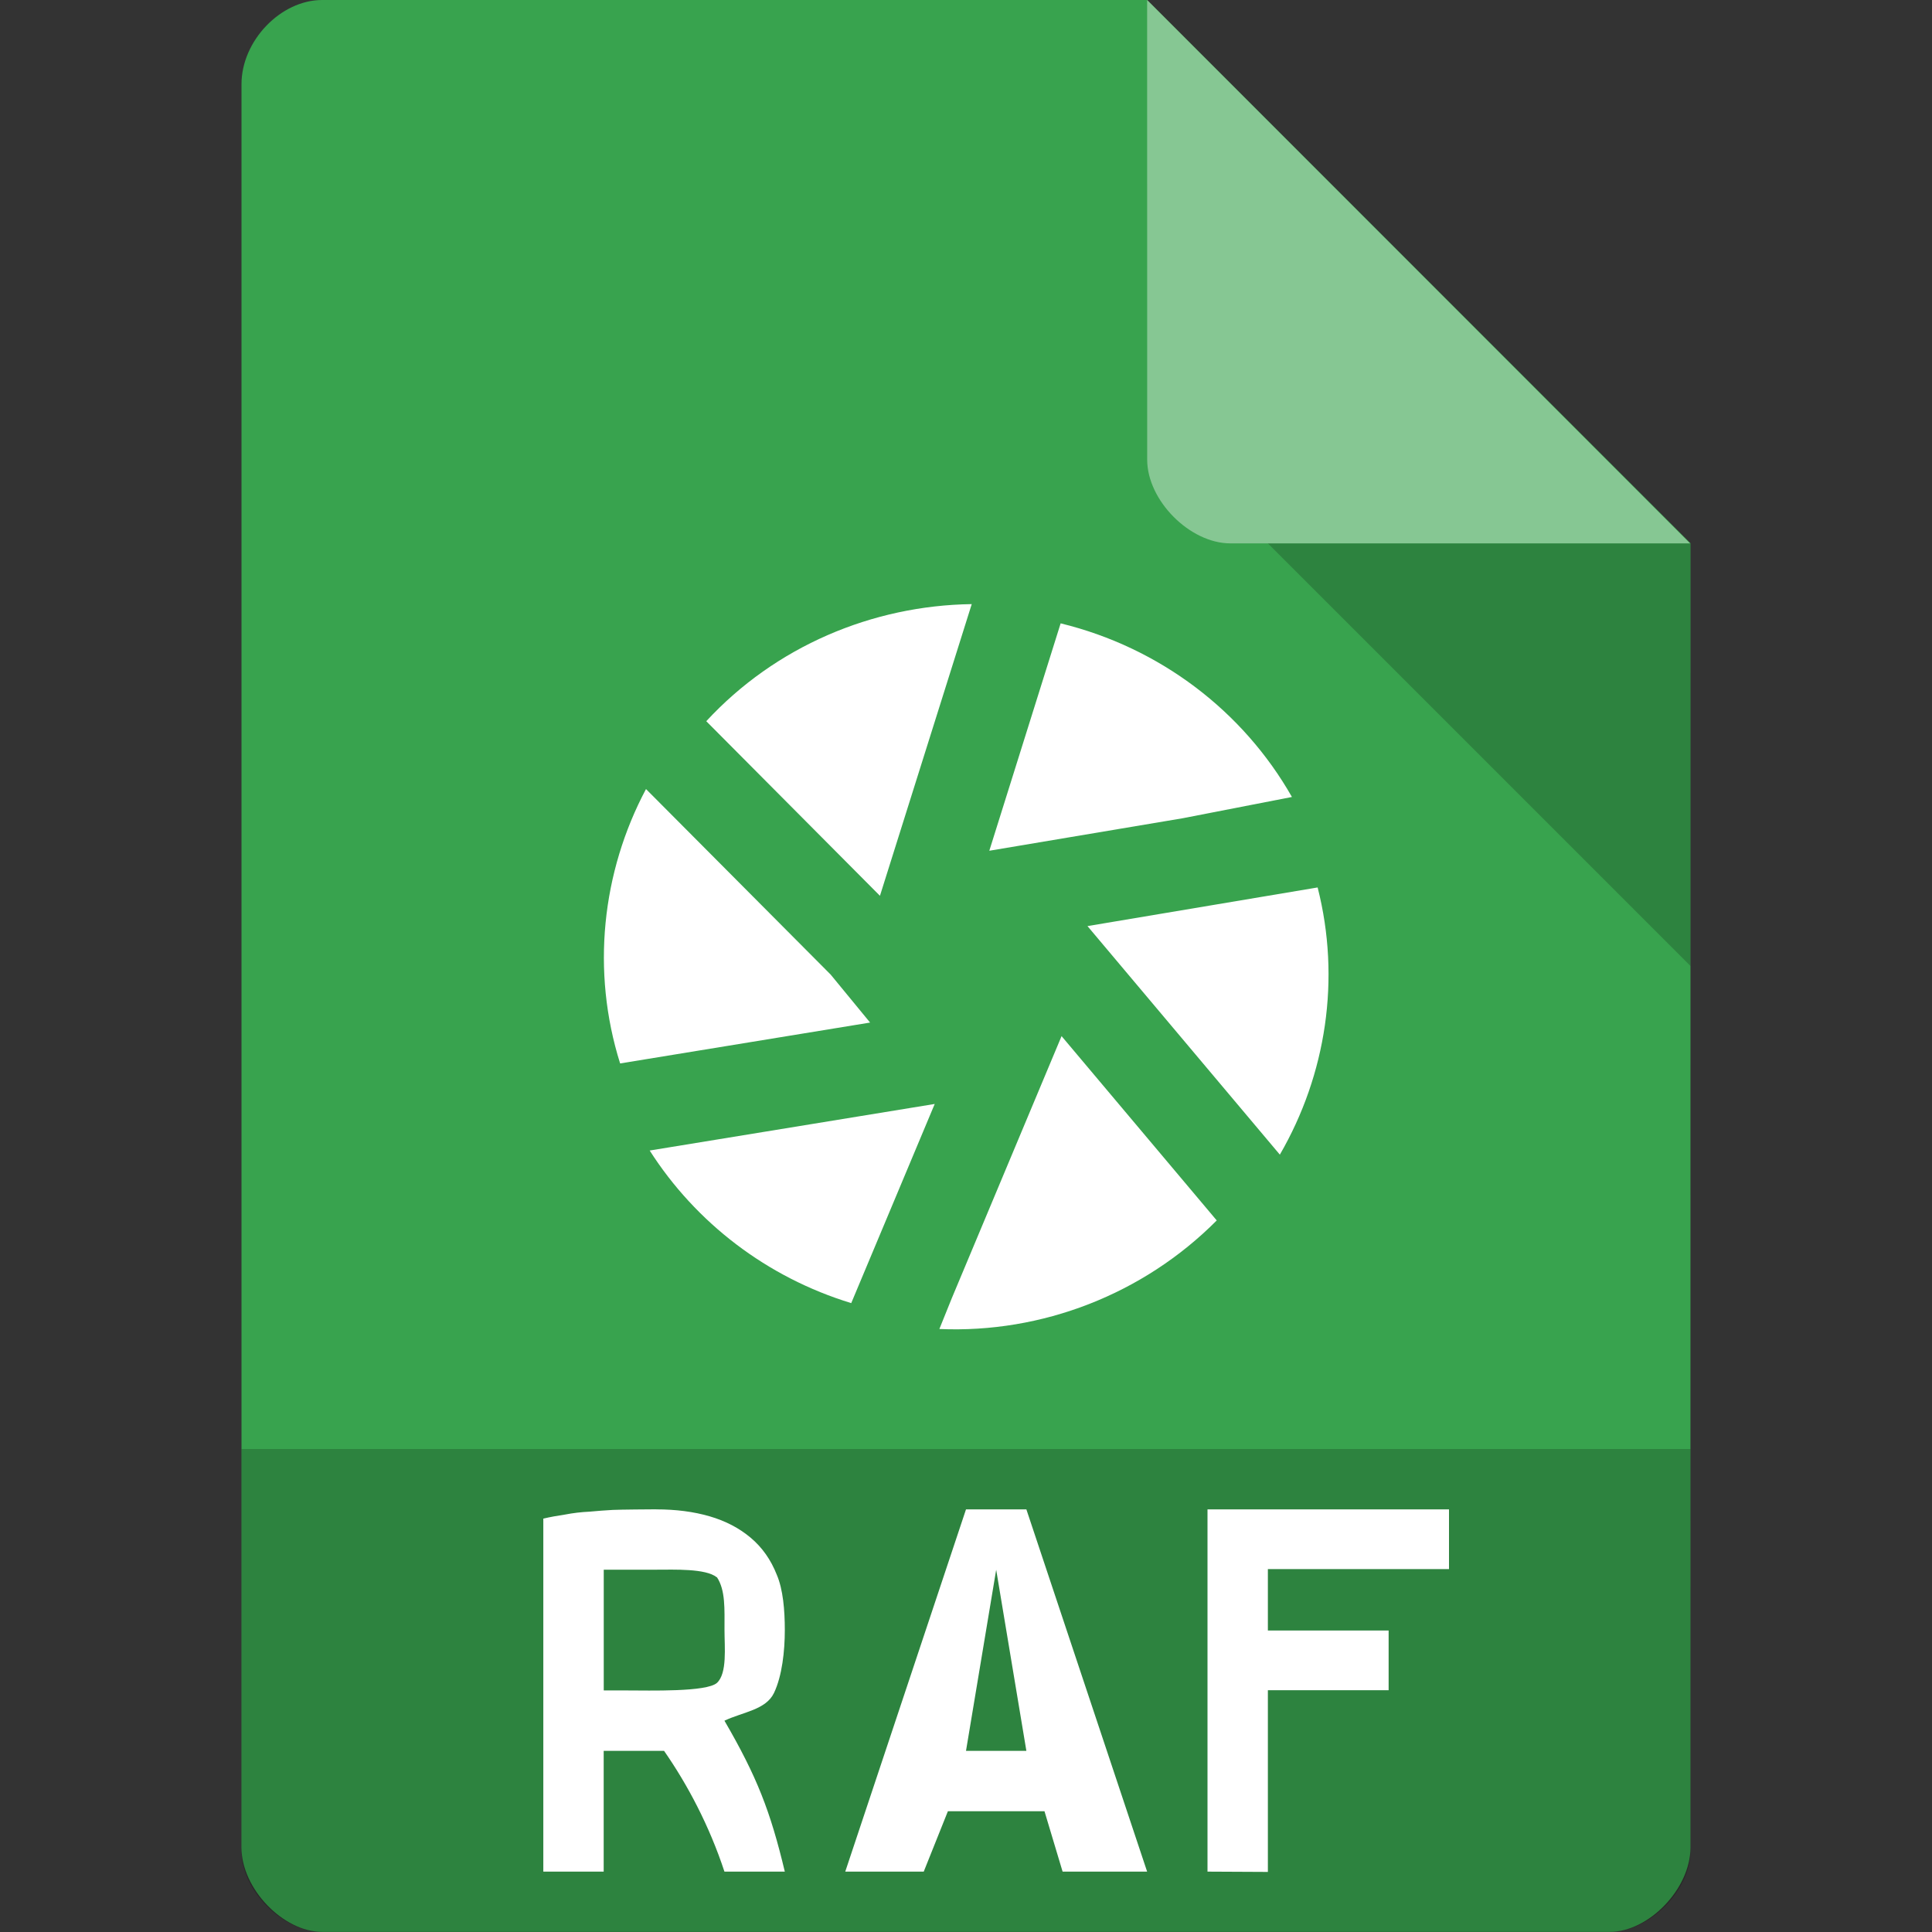 <svg xmlns="http://www.w3.org/2000/svg" viewBox="0 0 32 32">
 <rect x="0" y="0" width="32" height="32" fill="#333333" stroke="none"/>
 <path d="m 5.336 0 c -0.687 0 -1.336 0.676 -1.336 1.394 l 0 29.21 c 0 0.676 0.687 1.394 1.336 1.394 l 21.327 0 c 0.648 0 1.336 -0.717 1.336 -1.394 l 0.001 -21.606 -9 -9 z" style="fill:#38a34e;fill-opacity:1"/>
 <path d="m 21 9 7 7 0 -7 z" style="fill:#000;fill-opacity:0.196"/>
 <path d="m 19 0 8.992 9 -7.613 0 c -0.673 0 -1.378 -0.713 -1.378 -1.386 z" style="fill:#fff;fill-opacity:0.392"/>
 <path d="m 4 24 0 6.668 c 0 0.648 0.688 1.332 1.332 1.332 l 21.336 0 c 0.645 0 1.332 -0.684 1.332 -1.332 l 0 -6.668" style="fill:#000;fill-opacity:0.196"/>
 <path d="m 10.871 25 c 0.325 0 0.619 0.038 0.883 0.115 0.264 0.077 0.49 0.195 0.68 0.355 0.19 0.16 0.334 0.364 0.432 0.613 c 0.104 0.243 0.133 0.585 0.133 0.917 0 0.345 -0.045 0.759 -0.179 1.04 -0.135 0.281 -0.508 0.313 -0.821 0.46 c 0.539 0.928 0.761 1.5 1 2.5 l -1 0 c -0.25 -0.76 -0.612 -1.443 -1 -2 l -1 0 0 2 -1 0 0 -5.847 c 0.11 -0.026 0.23 -0.048 0.359 -0.067 0.135 -0.026 0.27 -0.042 0.405 -0.048 0.135 -0.013 0.264 -0.022 0.386 -0.029 c 0.123 -0.006 0.63 -0.01 0.722 -0.01 m 1 1.125 c -0.184 -0.147 -0.703 -0.125 -1 -0.125 l -0.871 0 l 0 2 0.379 0 c 0.386 0 1.324 0.028 1.496 -0.125 c 0.172 -0.16 0.125 -0.587 0.125 -0.875 c 0 -0.352 0.017 -0.659 -0.125 -0.875 z" style="fill:#fff;fill-opacity:1;stroke:none"/>
 <path d="m 17.6 31 -0.3 -1 -1.6 0 -0.4 1 -1.3 0 2 -6 1 0 2 6 z m -1.6 -2 1 0 -0.5 -3 z" style="fill:#fff;fill-opacity:1;stroke:none"/>
 <path d="m 20 31 0 -6 4 0 0 0.989 -3 0 0 1.017 2 0 0 0.989 -2 0 l 0 3.01" style="fill:#fff;fill-opacity:1;stroke:none"/>
 <g transform="matrix(0.401,0,0,0.401,6.379,6.373)" style="fill:#fff;fill-opacity:1">
  <!-- color: #3d3d3d -->
  <g style="fill:#fff">
   <path transform="matrix(2.497,0,0,2.498,-15.948,-15.945)" d="m 16.09 10.01 c -1.647 0.023 -3.248 0.7 -4.391 1.936 l 2.873 2.887 1.518 -4.822 z m 1.471 0.318 -1.18 3.76 3.197 -0.537 1.809 -0.352 c -0.806 -1.417 -2.181 -2.47 -3.826 -2.871 z m -6.859 2.74 c -0.732 1.377 -0.908 3.01 -0.428 4.537 l 4.135 -0.676 -0.652 -0.793 -3.055 -3.068 z m 11.11 1.627 -3.807 0.639 3.182 3.779 c 0.768 -1.324 1.01 -2.908 0.625 -4.418 z m -4.236 2.459 -1.816 4.334 -0.205 0.508 c 1.698 0.073 3.373 -0.574 4.588 -1.795 l -2.566 -3.047 z m -2.098 1.121 -4.715 0.77 c 0.763 1.194 1.94 2.098 3.334 2.523 l 1.381 -3.293 z" style="fill:#fff;stroke:none;fill-rule:nonzero"/>
  </g>
 </g>
</svg>
